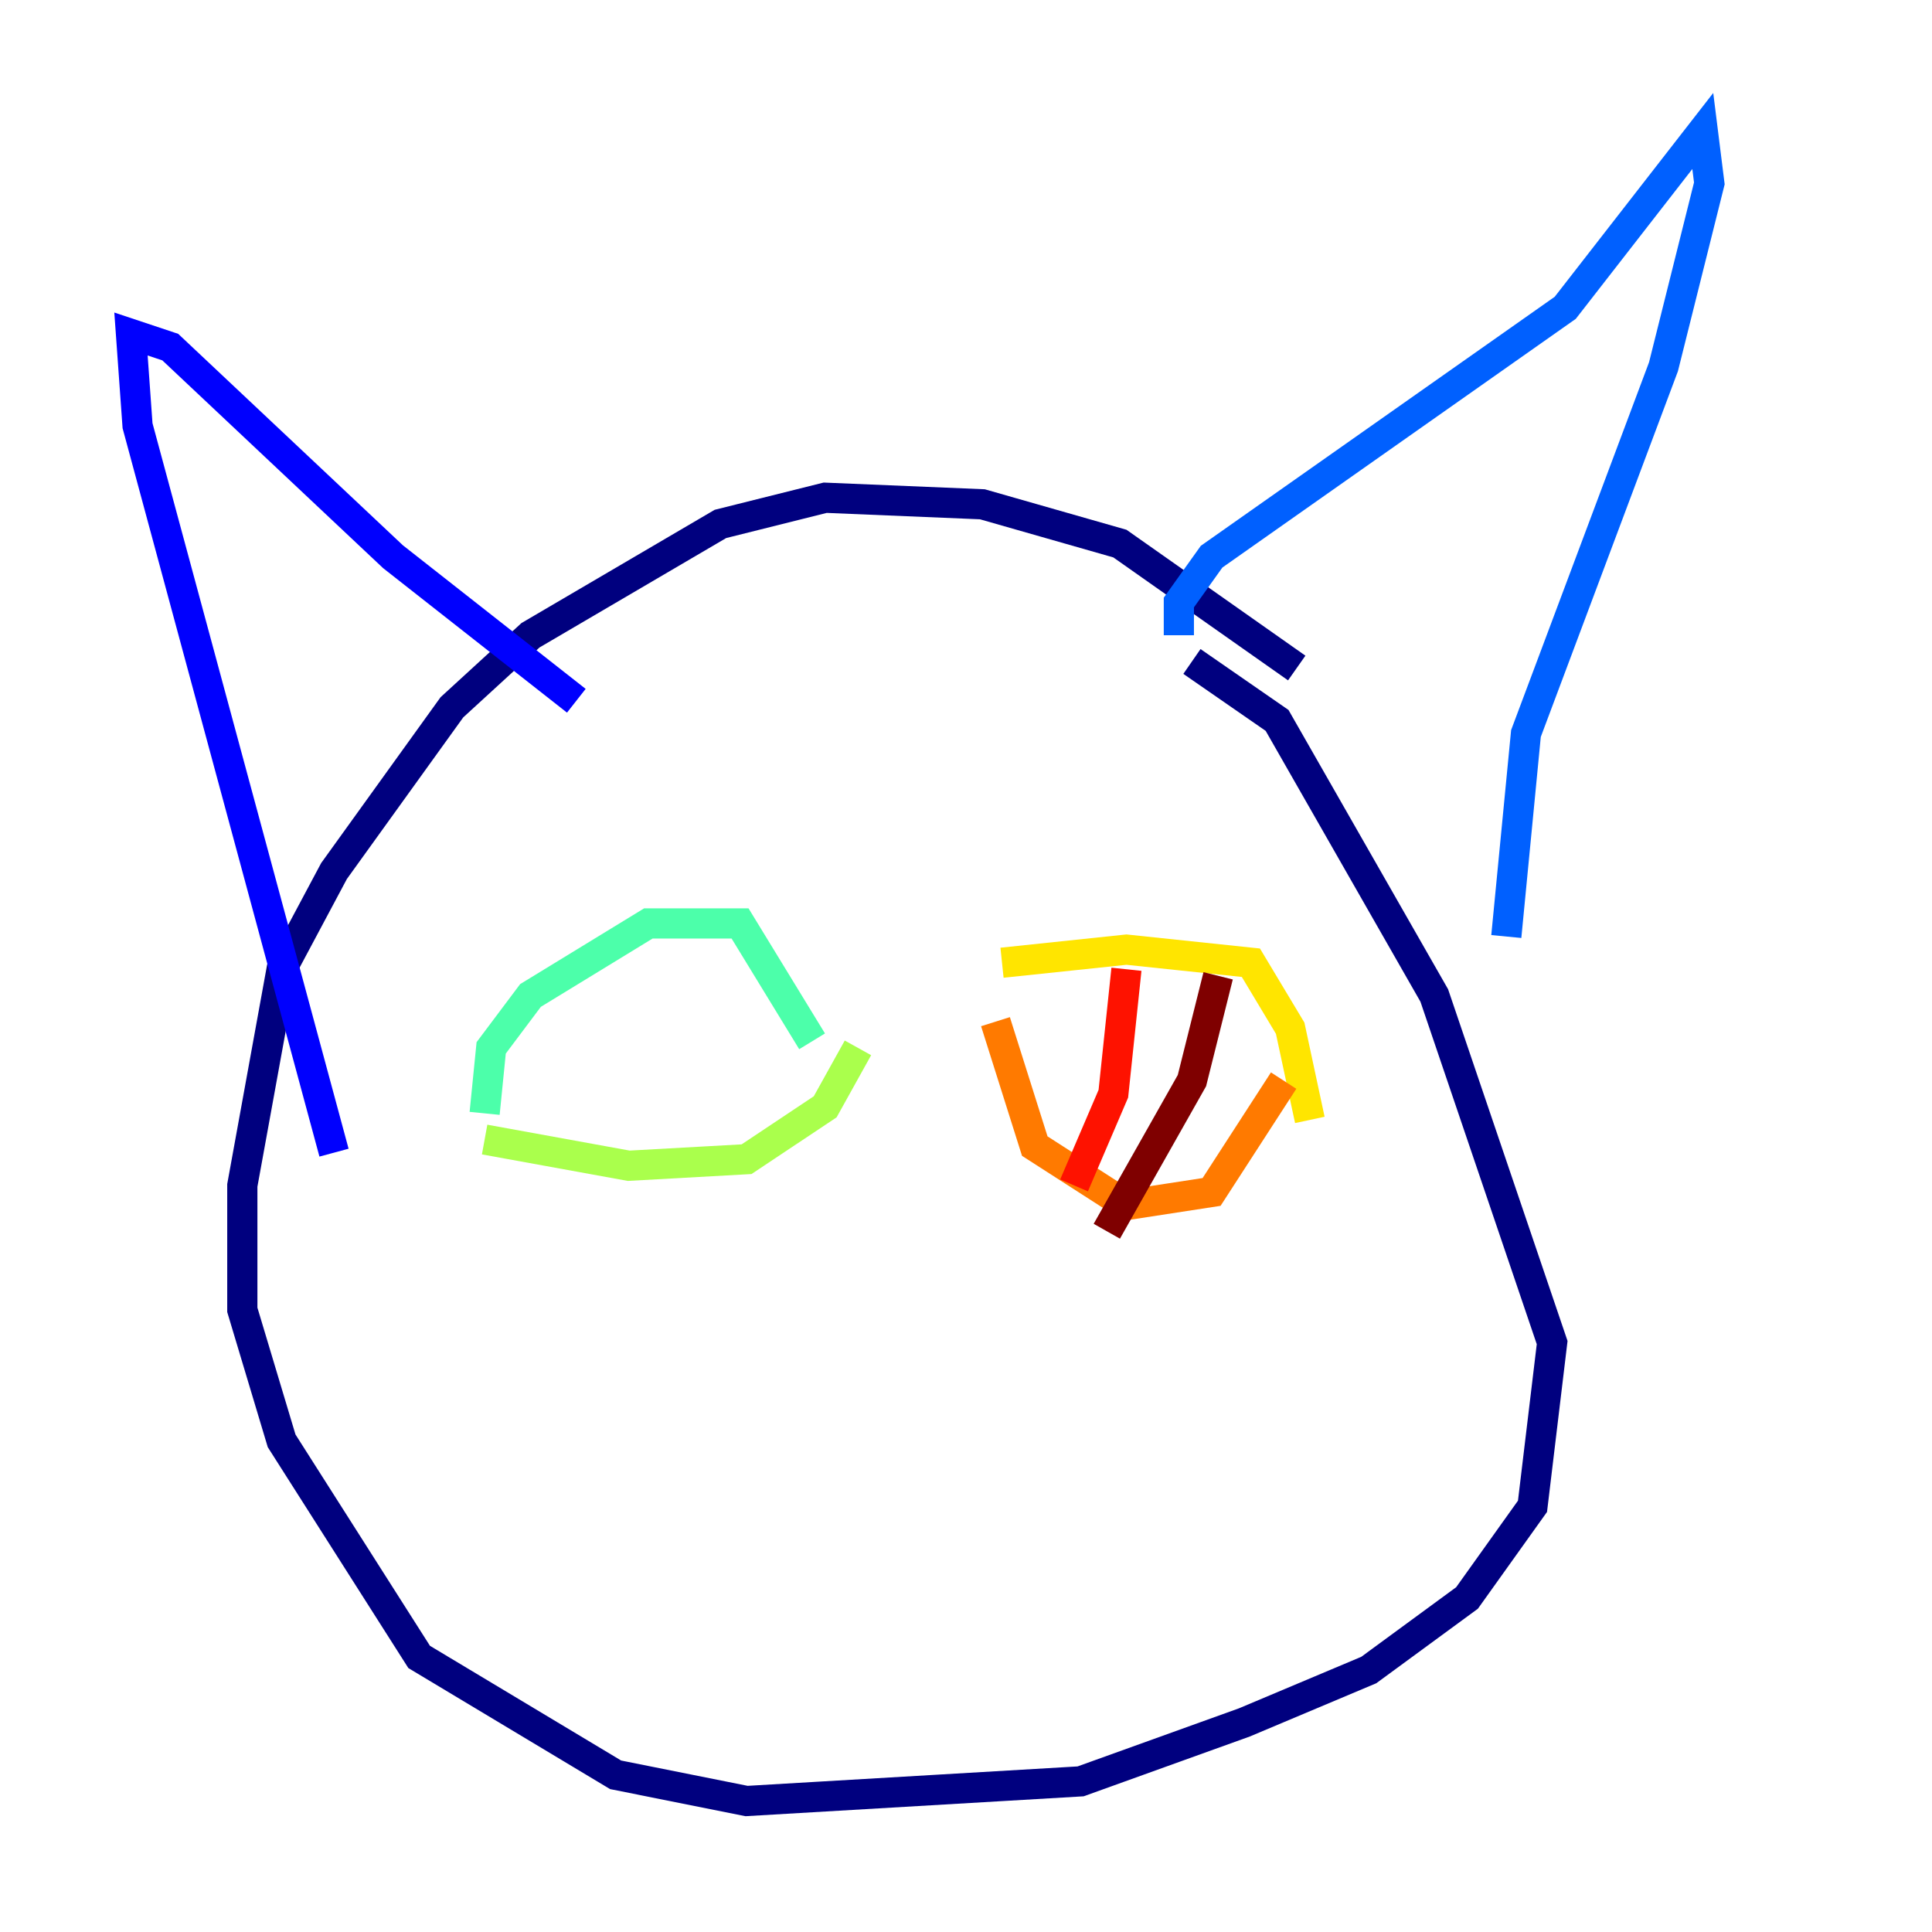 <?xml version="1.0" encoding="utf-8" ?>
<svg baseProfile="tiny" height="128" version="1.2" viewBox="0,0,128,128" width="128" xmlns="http://www.w3.org/2000/svg" xmlns:ev="http://www.w3.org/2001/xml-events" xmlns:xlink="http://www.w3.org/1999/xlink"><defs /><polyline fill="none" points="85.912,44.258 74.197,36.014 65.085,33.41 54.671,32.976 47.729,34.712 35.146,42.088 29.939,46.861 22.129,57.709 18.658,64.217 16.054,78.536 16.054,86.78 18.658,95.458 27.77,109.776 40.786,117.586 49.464,119.322 71.593,118.02 82.441,114.115 90.685,110.644 97.193,105.871 101.532,99.797 102.834,88.949 95.024,65.953 84.61,47.729 78.969,43.824" stroke="#00007f" stroke-width="2" /><polyline fill="none" points="22.129,76.366 9.112,28.203 8.678,22.129 11.281,22.997 26.034,36.881 38.183,46.427" stroke="#0000fe" stroke-width="2" /><polyline fill="none" points="78.102,42.088 78.102,39.919 80.271,36.881 103.702,20.393 112.814,8.678 113.248,12.149 110.21,24.298 101.098,48.597 99.797,62.047" stroke="#0060ff" stroke-width="2" /><polyline fill="none" points="44.258,66.82 44.258,66.82" stroke="#00d4ff" stroke-width="2" /><polyline fill="none" points="32.108,73.763 32.542,69.424 35.146,65.953 42.956,61.18 49.031,61.18 53.803,68.99" stroke="#4cffaa" stroke-width="2" /><polyline fill="none" points="32.108,75.498 41.654,77.234 49.464,76.8 54.671,73.329 56.841,69.424" stroke="#aaff4c" stroke-width="2" /><polyline fill="none" points="66.386,63.783 74.63,62.915 82.875,63.783 85.478,68.122 86.78,74.197" stroke="#ffe500" stroke-width="2" /><polyline fill="none" points="65.953,67.688 68.556,75.932 74.63,79.837 80.271,78.969 85.044,71.593" stroke="#ff7a00" stroke-width="2" /><polyline fill="none" points="74.63,64.217 73.763,72.461 71.159,78.536" stroke="#fe1200" stroke-width="2" /><polyline fill="none" points="80.705,64.651 78.969,71.593 73.329,81.573" stroke="#7f0000" stroke-width="2" /></svg>
